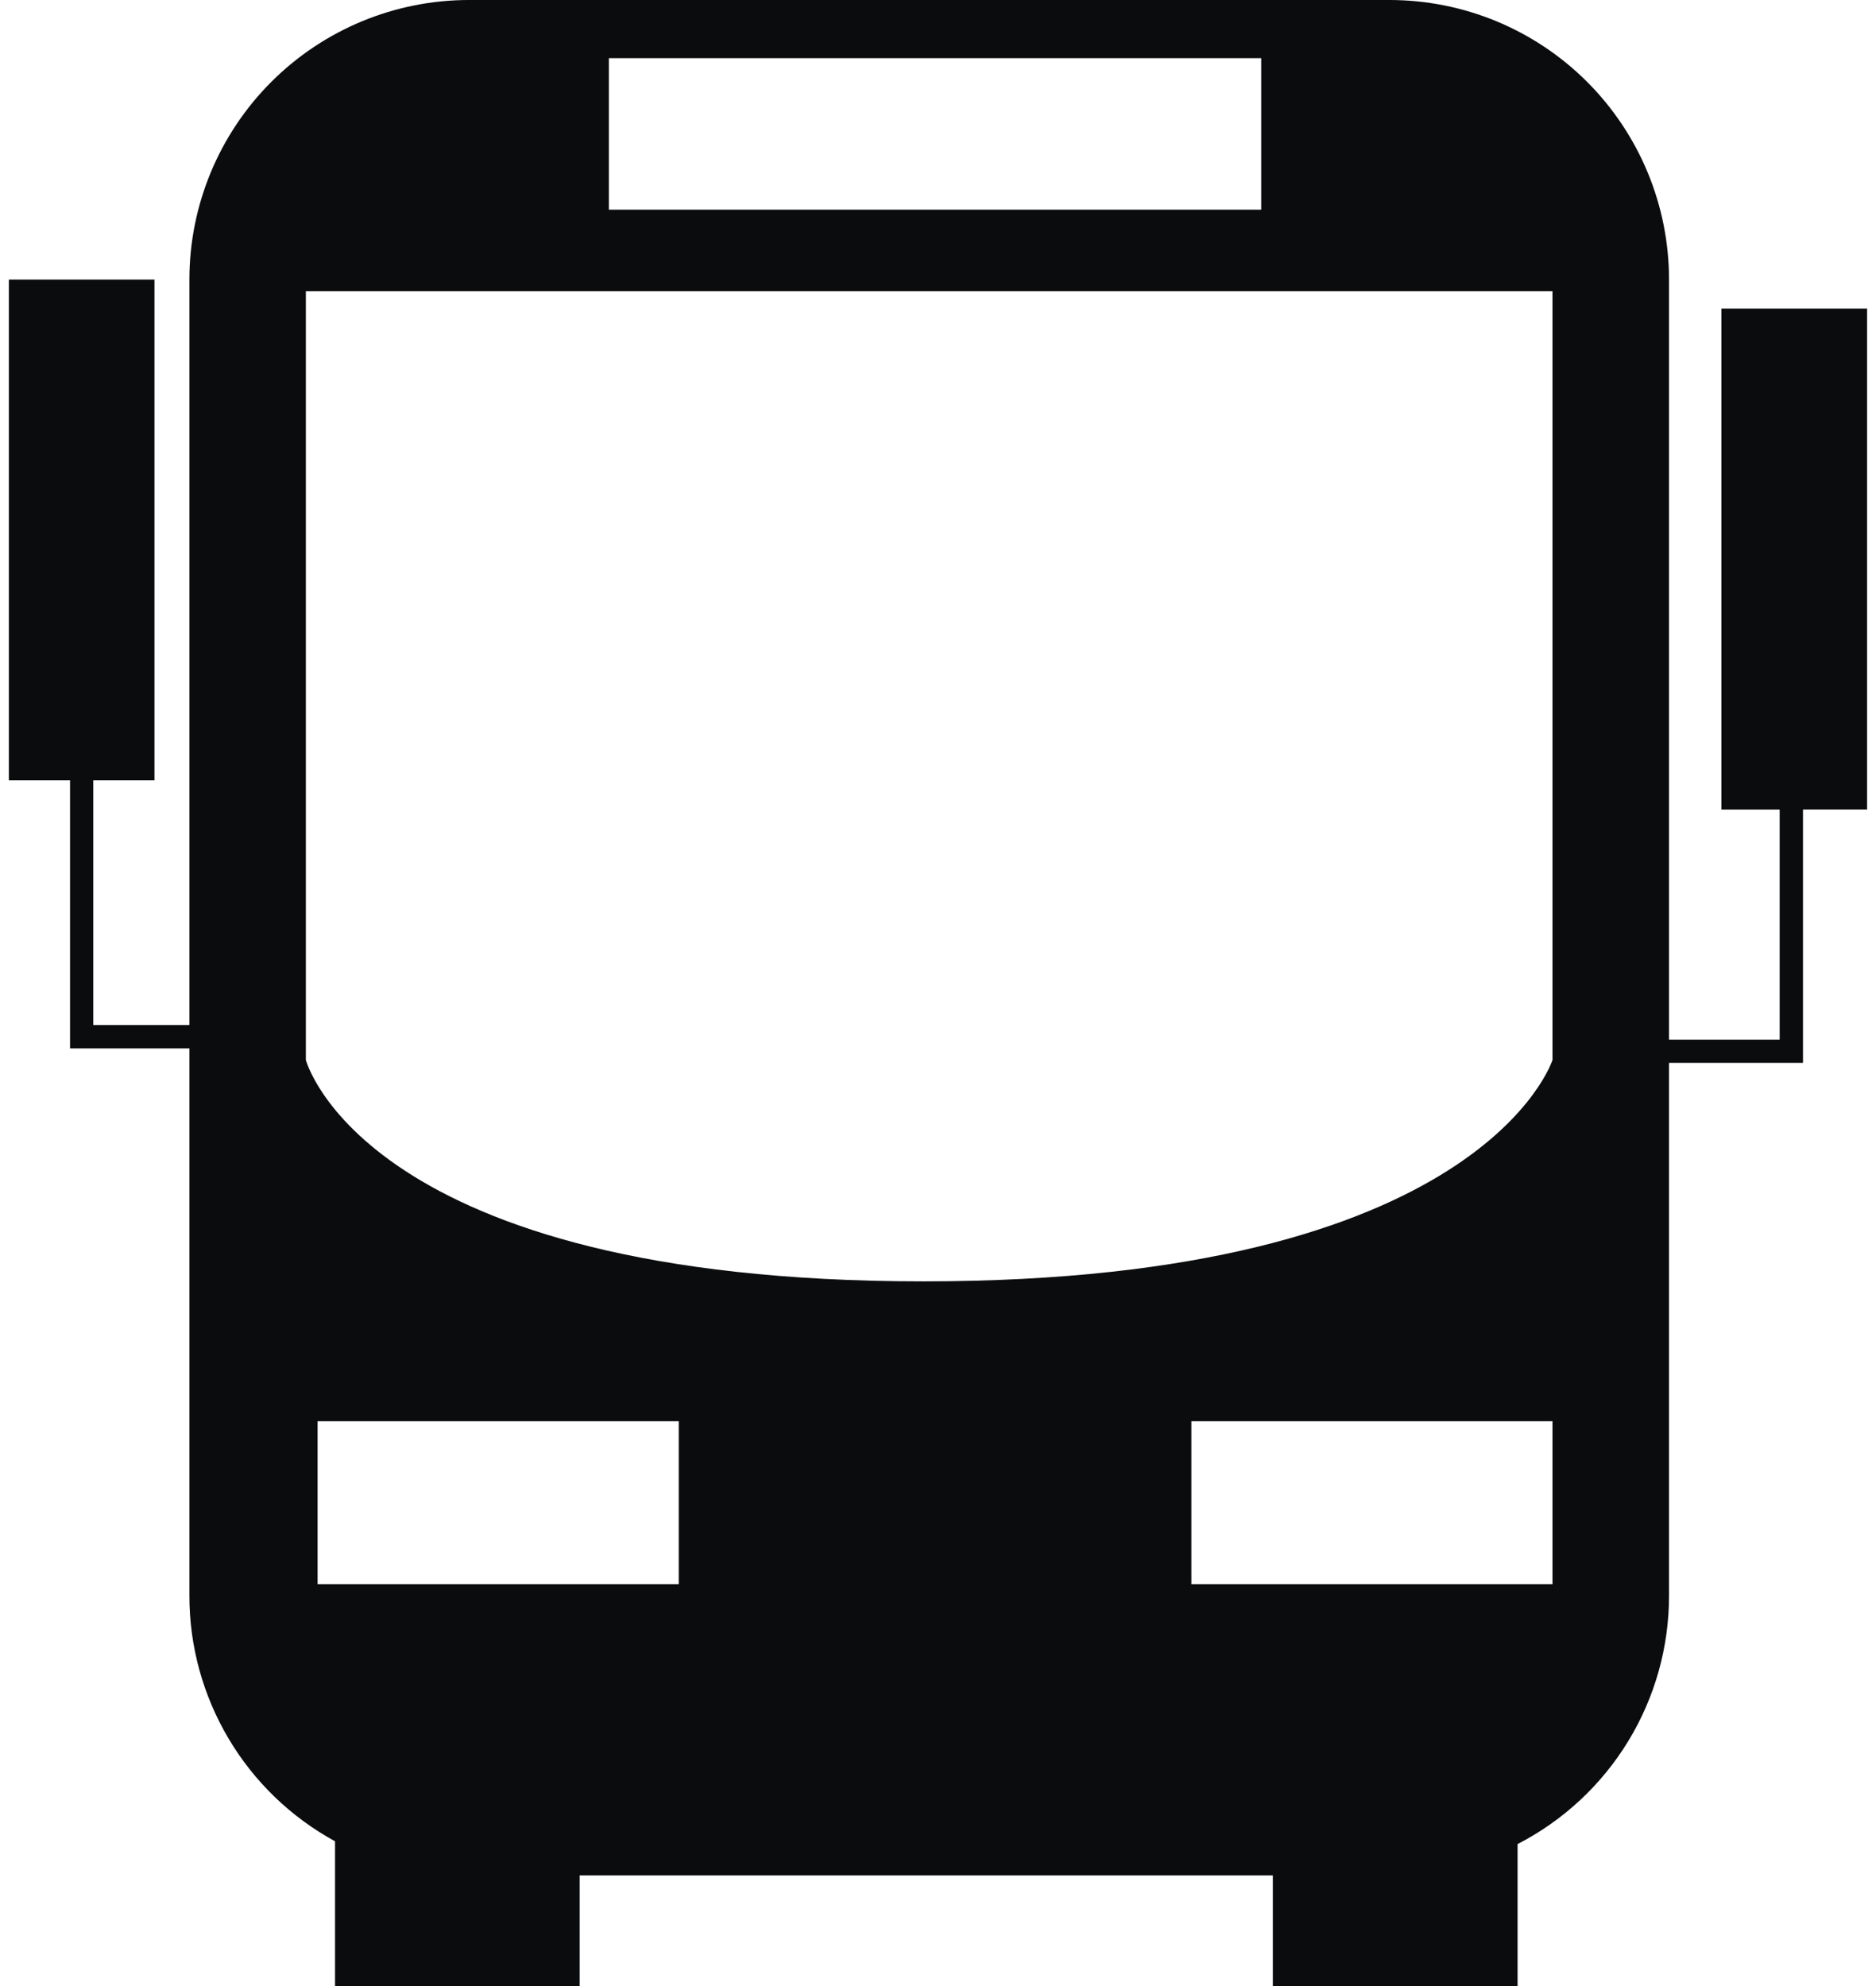 <svg width="51" height="54" viewBox="0 0 51 54" fill="none" xmlns="http://www.w3.org/2000/svg">
<g id="Group">
<path id="Vector" d="M50.758 8.392H46.798V22.013H48.381V28.267H45.373V7.601C45.373 6.603 45.176 5.614 44.794 4.692C44.412 3.77 43.852 2.932 43.147 2.226C42.441 1.52 41.603 0.96 40.681 0.578C39.758 0.196 38.77 -0 37.772 9.03474e-08H12.75C10.734 9.03474e-08 8.801 0.801 7.376 2.226C5.95 3.652 5.149 5.585 5.149 7.601V27.871H2.536V21.218H4.199V7.601H0.241V21.218H1.904V28.506H5.149V43.393C5.149 44.758 5.517 46.098 6.214 47.272C6.91 48.446 7.91 49.41 9.108 50.064V53.999H15.759V50.992H34.603V54H41.256V50.14C42.496 49.502 43.536 48.535 44.263 47.344C44.989 46.154 45.373 44.786 45.373 43.392V28.899H49.015V22.012H50.758V8.392ZM16.552 1.582H34.287V5.701H16.552V1.582ZM18.452 43.074H8.634V38.643H18.452V43.074ZM42.205 43.074H32.388V38.643H42.205V43.074ZM42.205 28.821C42.205 28.821 40.305 34.84 25.103 34.84C9.899 34.84 8.315 28.821 8.315 28.821V7.916H42.205V28.821Z" fill="#0B0C0E"/>
</g>
</svg>
